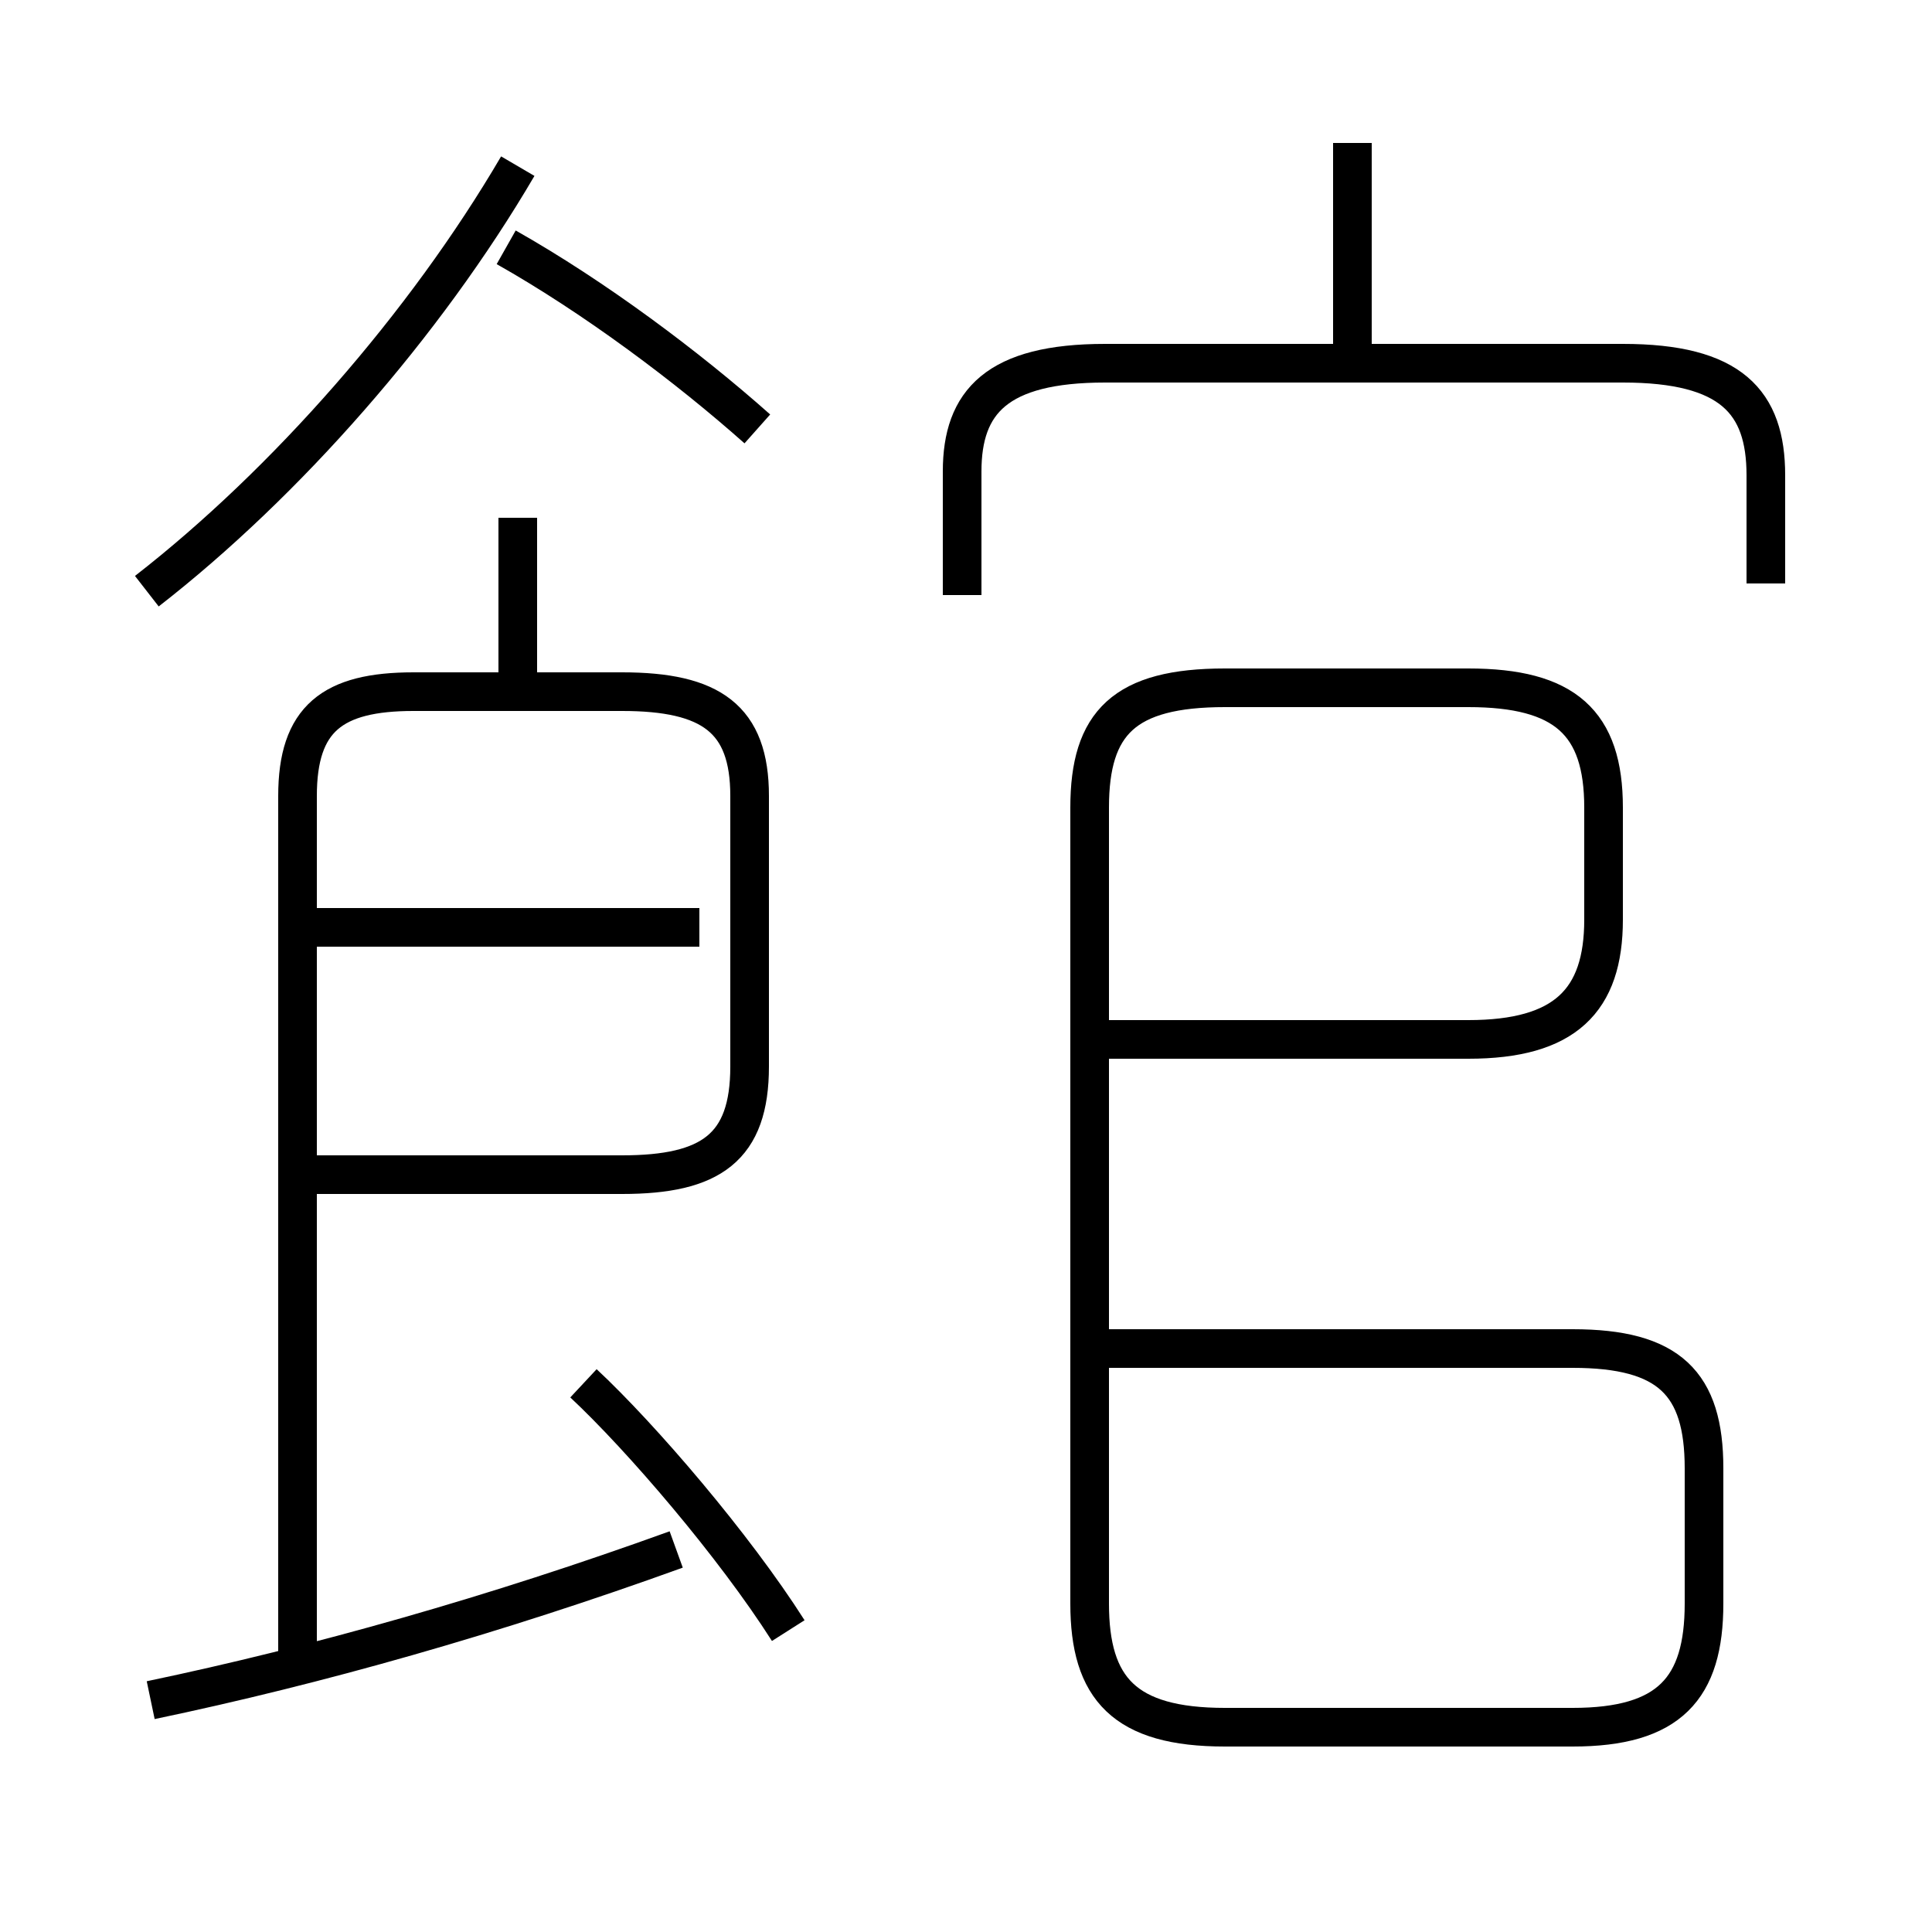 <?xml version='1.0' encoding='utf8'?>
<svg viewBox="0.0 -44.0 50.0 50.0" version="1.1" xmlns="http://www.w3.org/2000/svg">
<rect x="0.0" y="-44.0" width="50.0" height="50.0" fill="#808080" stroke="none"/>
<rect x="-1000" y="-1000" width="2000" height="2000" stroke="white" fill="white"/>
<g style="fill:none; stroke:#000000;  stroke-width:1">
<path d="M 3.8 28.7 C 7.4 31.5 11.0 35.6 13.4 39.7 M 19.6 32.9 C 17.8 34.5 15.4 36.3 13.1 37.6 M 13.4 26.1 L 13.4 30.6 M 8.2 13.6 L 16.1 13.6 C 18.4 13.6 19.4 14.3 19.4 16.4 L 19.4 23.4 C 19.4 25.4 18.4 26.1 16.1 26.1 L 10.7 26.1 C 8.6 26.1 7.7 25.4 7.7 23.4 L 7.7 0.9 M 18.1 20.0 L 8.2 20.0 M 3.9 -0.0 C 8.2 0.9 12.8 2.2 17.5 3.9 M 20.4 1.8 C 19.0 4.0 16.6 6.8 15.1 8.2 M 35.0 34.9 L 35.0 40.3 M 45.7 28.9 L 45.7 31.7 C 45.7 33.6 44.8 34.6 42.0 34.6 L 28.6 34.6 C 25.8 34.6 24.9 33.6 24.9 31.8 L 24.9 28.6 M 28.7 17.1 L 38.0 17.1 C 40.5 17.1 41.5 18.1 41.5 20.2 L 41.5 23.1 C 41.5 25.3 40.5 26.2 38.0 26.2 L 31.7 26.2 C 29.1 26.2 28.2 25.3 28.2 23.1 L 28.2 2.5 C 28.2 0.3 29.1 -0.7 31.7 -0.7 L 40.7 -0.7 C 43.2 -0.7 44.1 0.3 44.1 2.5 L 44.1 6.0 C 44.1 8.2 43.2 9.1 40.7 9.1 L 28.7 9.1 " transform="scale(1, -1)" />
</g>
</svg>